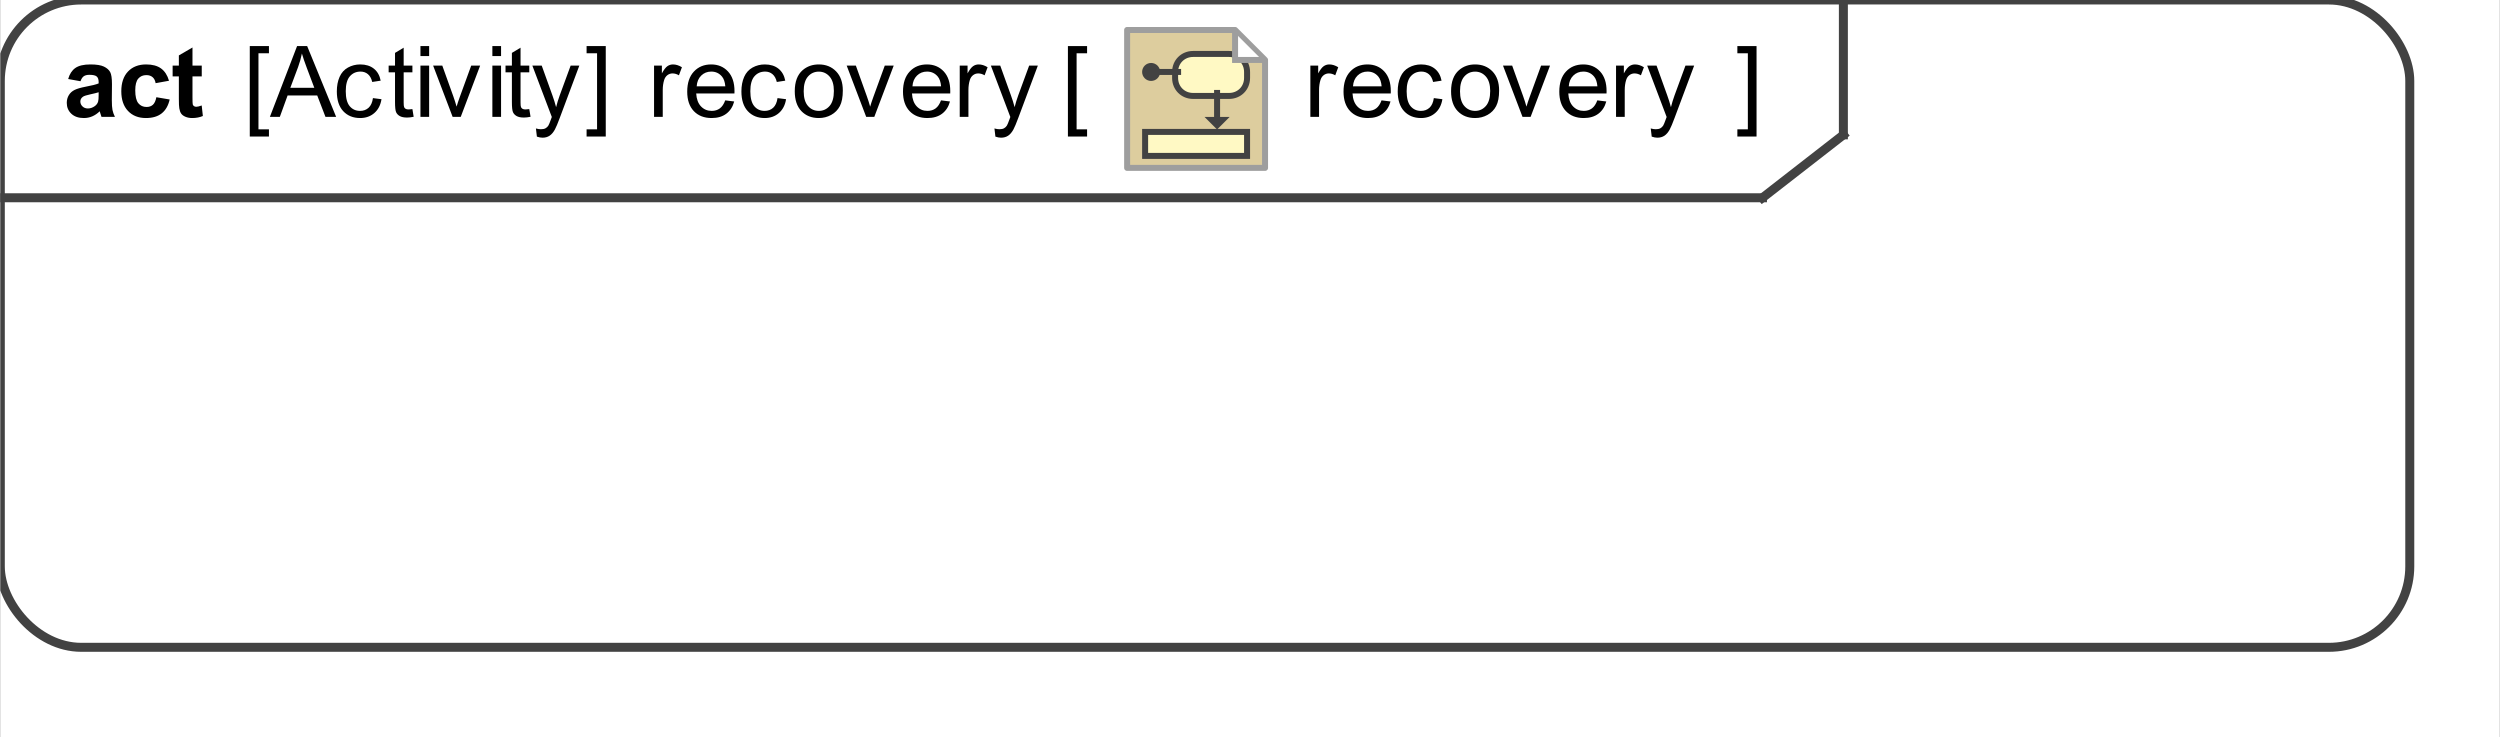 <?xml version="1.0" encoding="UTF-8"?>
<!DOCTYPE svg PUBLIC '-//W3C//DTD SVG 1.0//EN'
          'http://www.w3.org/TR/2001/REC-SVG-20010904/DTD/svg10.dtd'>
<svg fill-opacity="1" xmlns:xlink="http://www.w3.org/1999/xlink" color-rendering="auto" color-interpolation="auto" text-rendering="auto" stroke="black" stroke-linecap="square" width="2.896in" stroke-miterlimit="10" shape-rendering="auto" stroke-opacity="1" fill="black" stroke-dasharray="none" font-weight="normal" stroke-width="1" viewBox="0 0 278 82" height="0.854in" xmlns="http://www.w3.org/2000/svg" font-family="&apos;Arial&apos;" font-style="normal" stroke-linejoin="miter" font-size="12" stroke-dashoffset="0" image-rendering="auto"
><rect x="0" y="0" width="278" height="82" fill="#808080" stroke="none"/><!--Generated by the Batik Graphics2D SVG Generator
 This is MagicDraw diagram.--><defs id="genericDefs"
  /><g
  ><defs id="defs1"
    ><linearGradient transform="matrix(1.0 0.0 -571.199 1.0 0.0 -808.801)" x1="579.699" x2="591.699" gradientUnits="userSpaceOnUse" y1="816.801" y2="816.801" id="gradient1" color-interpolation="sRGB" spreadMethod="pad"
      ><stop stop-color="rgb(255,249,196)" offset="0%"
        /><stop stop-color="rgb(255,253,231)" offset="100%"
      /></linearGradient
      ><linearGradient transform="matrix(1.0 0.0 -571.199 1.0 0.0 -808.801)" x1="574.699" x2="591.699" gradientUnits="userSpaceOnUse" y1="828.301" y2="828.301" id="gradient2" color-interpolation="sRGB" spreadMethod="pad"
      ><stop stop-color="rgb(255,249,196)" offset="0%"
        /><stop stop-color="rgb(255,253,231)" offset="100%"
      /></linearGradient
      ><clipPath clipPathUnits="userSpaceOnUse" id="clipPath1"
      ><path d="M0 0 L278 0 L278 82 L0 82 L0 0 Z"
      /></clipPath
      ><clipPath clipPathUnits="userSpaceOnUse" id="clipPath2"
      ><path d="M-187.5 -4.5 L229.5 -4.5 L229.5 118.5 L-187.5 118.5 L-187.5 -4.5 Z"
      /></clipPath
      ><clipPath clipPathUnits="userSpaceOnUse" id="clipPath3"
      ><path d="M0 0 L0 24 L24 24 L24 0 Z"
      /></clipPath
    ></defs
    ><g fill="white" stroke="white"
    ><rect x="0" width="278" height="82" y="0" clip-path="url(#clipPath1)" stroke="none"
    /></g
    ><g fill="rgb(66,66,66)" text-rendering="geometricPrecision" stroke-linecap="butt" stroke="rgb(66,66,66)" stroke-linejoin="round"
    ><rect x="0" y="0" clip-path="url(#clipPath1)" fill="none" width="268" rx="9" ry="9" height="72"
      /><line y2="22" fill="none" x1="0" clip-path="url(#clipPath1)" x2="196" y1="22"
      /><line y2="15" fill="none" x1="205" clip-path="url(#clipPath1)" x2="205" y1="0"
      /><line y2="15" fill="none" x1="196" clip-path="url(#clipPath1)" x2="205" y1="22"
    /></g
    ><g text-rendering="optimizeLegibility" font-size="11" stroke-linecap="butt" stroke-linejoin="round"
    ><path d="M145.714 13 L145.714 7.296 L146.584 7.296 L146.584 8.161 Q146.917 7.554 147.2 7.36 Q147.481 7.167 147.82 7.167 Q148.309 7.167 148.814 7.479 L148.481 8.376 Q148.126 8.166 147.772 8.166 Q147.455 8.166 147.202 8.357 Q146.95 8.547 146.842 8.886 Q146.681 9.401 146.681 10.014 L146.681 13 ZM153.63 11.163 L154.629 11.287 Q154.393 12.162 153.753 12.646 Q153.114 13.129 152.121 13.129 Q150.869 13.129 150.136 12.358 Q149.403 11.587 149.403 10.196 Q149.403 8.757 150.144 7.962 Q150.885 7.167 152.067 7.167 Q153.211 7.167 153.936 7.946 Q154.661 8.725 154.661 10.137 Q154.661 10.223 154.656 10.395 L150.402 10.395 Q150.456 11.335 150.934 11.835 Q151.412 12.334 152.126 12.334 Q152.658 12.334 153.034 12.055 Q153.41 11.775 153.63 11.163 ZM150.456 9.6 L153.641 9.6 Q153.576 8.88 153.275 8.521 Q152.814 7.962 152.078 7.962 Q151.412 7.962 150.958 8.408 Q150.504 8.854 150.456 9.6 ZM159.447 10.911 L160.398 11.034 Q160.242 12.017 159.6 12.573 Q158.958 13.129 158.024 13.129 Q156.853 13.129 156.141 12.364 Q155.43 11.598 155.43 10.169 Q155.43 9.246 155.736 8.553 Q156.042 7.86 156.668 7.513 Q157.293 7.167 158.029 7.167 Q158.958 7.167 159.549 7.637 Q160.14 8.107 160.307 8.972 L159.367 9.117 Q159.232 8.542 158.891 8.252 Q158.55 7.962 158.067 7.962 Q157.336 7.962 156.88 8.486 Q156.423 9.009 156.423 10.143 Q156.423 11.292 156.864 11.813 Q157.304 12.334 158.013 12.334 Q158.583 12.334 158.964 11.985 Q159.345 11.636 159.447 10.911 ZM161.365 10.148 Q161.365 8.563 162.246 7.801 Q162.982 7.167 164.04 7.167 Q165.216 7.167 165.963 7.938 Q166.709 8.709 166.709 10.067 Q166.709 11.168 166.379 11.8 Q166.049 12.431 165.418 12.78 Q164.787 13.129 164.04 13.129 Q162.842 13.129 162.104 12.361 Q161.365 11.593 161.365 10.148 ZM162.359 10.148 Q162.359 11.244 162.837 11.789 Q163.315 12.334 164.04 12.334 Q164.76 12.334 165.238 11.786 Q165.716 11.238 165.716 10.116 Q165.716 9.058 165.235 8.512 Q164.754 7.967 164.04 7.967 Q163.315 7.967 162.837 8.51 Q162.359 9.052 162.359 10.148 ZM169.31 13 L167.14 7.296 L168.16 7.296 L169.385 10.712 Q169.583 11.265 169.75 11.861 Q169.879 11.41 170.11 10.776 L171.377 7.296 L172.371 7.296 L170.212 13 ZM177.63 11.163 L178.629 11.287 Q178.393 12.162 177.753 12.646 Q177.114 13.129 176.121 13.129 Q174.869 13.129 174.136 12.358 Q173.403 11.587 173.403 10.196 Q173.403 8.757 174.144 7.962 Q174.885 7.167 176.067 7.167 Q177.211 7.167 177.936 7.946 Q178.661 8.725 178.661 10.137 Q178.661 10.223 178.656 10.395 L174.402 10.395 Q174.456 11.335 174.934 11.835 Q175.412 12.334 176.126 12.334 Q176.658 12.334 177.034 12.055 Q177.41 11.775 177.63 11.163 ZM174.456 9.6 L177.641 9.6 Q177.576 8.88 177.275 8.521 Q176.814 7.962 176.078 7.962 Q175.412 7.962 174.958 8.408 Q174.504 8.854 174.456 9.6 ZM179.714 13 L179.714 7.296 L180.584 7.296 L180.584 8.161 Q180.917 7.554 181.2 7.36 Q181.481 7.167 181.82 7.167 Q182.309 7.167 182.814 7.479 L182.481 8.376 Q182.126 8.166 181.772 8.166 Q181.455 8.166 181.202 8.357 Q180.95 8.547 180.842 8.886 Q180.681 9.401 180.681 10.014 L180.681 13 ZM183.682 15.197 L183.575 14.289 Q183.892 14.375 184.128 14.375 Q184.45 14.375 184.644 14.268 Q184.837 14.16 184.96 13.967 Q185.052 13.822 185.256 13.247 Q185.283 13.166 185.342 13.011 L183.177 7.296 L184.219 7.296 L185.406 10.599 Q185.637 11.227 185.82 11.92 Q185.986 11.254 186.217 10.621 L187.436 7.296 L188.403 7.296 L186.233 13.097 Q185.884 14.037 185.691 14.391 Q185.433 14.869 185.1 15.092 Q184.767 15.315 184.305 15.315 Q184.026 15.315 183.682 15.197 Z" stroke="none" clip-path="url(#clipPath1)"
      /><path d="M72.714 13 L72.714 7.296 L73.585 7.296 L73.585 8.161 Q73.918 7.554 74.2 7.36 Q74.481 7.167 74.82 7.167 Q75.309 7.167 75.814 7.479 L75.481 8.376 Q75.126 8.166 74.772 8.166 Q74.455 8.166 74.202 8.357 Q73.95 8.547 73.842 8.886 Q73.681 9.401 73.681 10.014 L73.681 13 ZM80.63 11.163 L81.629 11.287 Q81.393 12.162 80.753 12.646 Q80.114 13.129 79.121 13.129 Q77.869 13.129 77.136 12.358 Q76.403 11.587 76.403 10.196 Q76.403 8.757 77.144 7.962 Q77.885 7.167 79.067 7.167 Q80.211 7.167 80.936 7.946 Q81.661 8.725 81.661 10.137 Q81.661 10.223 81.656 10.395 L77.402 10.395 Q77.456 11.335 77.934 11.835 Q78.412 12.334 79.126 12.334 Q79.658 12.334 80.034 12.055 Q80.41 11.775 80.63 11.163 ZM77.456 9.6 L80.641 9.6 Q80.576 8.88 80.275 8.521 Q79.814 7.962 79.078 7.962 Q78.412 7.962 77.958 8.408 Q77.504 8.854 77.456 9.6 ZM86.447 10.911 L87.398 11.034 Q87.242 12.017 86.6 12.573 Q85.959 13.129 85.024 13.129 Q83.853 13.129 83.141 12.364 Q82.43 11.598 82.43 10.169 Q82.43 9.246 82.736 8.553 Q83.042 7.86 83.668 7.513 Q84.293 7.167 85.029 7.167 Q85.959 7.167 86.549 7.637 Q87.14 8.107 87.307 8.972 L86.367 9.117 Q86.232 8.542 85.891 8.252 Q85.55 7.962 85.067 7.962 Q84.336 7.962 83.88 8.486 Q83.423 9.009 83.423 10.143 Q83.423 11.292 83.864 11.813 Q84.304 12.334 85.013 12.334 Q85.582 12.334 85.964 11.985 Q86.345 11.636 86.447 10.911 ZM88.365 10.148 Q88.365 8.563 89.246 7.801 Q89.982 7.167 91.04 7.167 Q92.216 7.167 92.963 7.938 Q93.71 8.709 93.71 10.067 Q93.71 11.168 93.379 11.8 Q93.049 12.431 92.418 12.78 Q91.787 13.129 91.04 13.129 Q89.842 13.129 89.104 12.361 Q88.365 11.593 88.365 10.148 ZM89.359 10.148 Q89.359 11.244 89.837 11.789 Q90.315 12.334 91.04 12.334 Q91.76 12.334 92.238 11.786 Q92.716 11.238 92.716 10.116 Q92.716 9.058 92.235 8.512 Q91.754 7.967 91.04 7.967 Q90.315 7.967 89.837 8.51 Q89.359 9.052 89.359 10.148 ZM96.31 13 L94.14 7.296 L95.16 7.296 L96.385 10.712 Q96.584 11.265 96.75 11.861 Q96.879 11.41 97.11 10.776 L98.377 7.296 L99.371 7.296 L97.212 13 ZM104.63 11.163 L105.629 11.287 Q105.393 12.162 104.753 12.646 Q104.114 13.129 103.121 13.129 Q101.869 13.129 101.136 12.358 Q100.403 11.587 100.403 10.196 Q100.403 8.757 101.144 7.962 Q101.885 7.167 103.067 7.167 Q104.211 7.167 104.936 7.946 Q105.661 8.725 105.661 10.137 Q105.661 10.223 105.656 10.395 L101.402 10.395 Q101.456 11.335 101.934 11.835 Q102.412 12.334 103.126 12.334 Q103.658 12.334 104.034 12.055 Q104.41 11.775 104.63 11.163 ZM101.456 9.6 L104.641 9.6 Q104.576 8.88 104.275 8.521 Q103.814 7.962 103.078 7.962 Q102.412 7.962 101.958 8.408 Q101.504 8.854 101.456 9.6 ZM106.714 13 L106.714 7.296 L107.585 7.296 L107.585 8.161 Q107.918 7.554 108.2 7.36 Q108.481 7.167 108.82 7.167 Q109.309 7.167 109.814 7.479 L109.481 8.376 Q109.126 8.166 108.772 8.166 Q108.455 8.166 108.202 8.357 Q107.95 8.547 107.842 8.886 Q107.681 9.401 107.681 10.014 L107.681 13 ZM110.682 15.197 L110.575 14.289 Q110.892 14.375 111.128 14.375 Q111.45 14.375 111.644 14.268 Q111.837 14.16 111.96 13.967 Q112.052 13.822 112.256 13.247 Q112.283 13.166 112.342 13.011 L110.177 7.296 L111.219 7.296 L112.406 10.599 Q112.637 11.227 112.82 11.92 Q112.986 11.254 113.217 10.621 L114.436 7.296 L115.403 7.296 L113.233 13.097 Q112.884 14.037 112.691 14.391 Q112.433 14.869 112.1 15.092 Q111.767 15.315 111.305 15.315 Q111.026 15.315 110.682 15.197 Z" clip-path="url(#clipPath1)" stroke="none"
      /><path d="M27.747 15.186 L27.747 5.126 L29.879 5.126 L29.879 5.926 L28.713 5.926 L28.713 14.386 L29.879 14.386 L29.879 15.186 ZM29.984 13 L33.008 5.126 L34.13 5.126 L37.353 13 L36.166 13 L35.248 10.615 L31.955 10.615 L31.09 13 ZM32.256 9.767 L34.925 9.767 L34.103 7.586 Q33.727 6.592 33.545 5.953 Q33.395 6.71 33.121 7.457 ZM41.447 10.911 L42.398 11.034 Q42.242 12.017 41.6 12.573 Q40.959 13.129 40.024 13.129 Q38.853 13.129 38.141 12.364 Q37.43 11.598 37.43 10.169 Q37.43 9.246 37.736 8.553 Q38.042 7.86 38.668 7.513 Q39.294 7.167 40.029 7.167 Q40.959 7.167 41.549 7.637 Q42.14 8.107 42.307 8.972 L41.367 9.117 Q41.232 8.542 40.891 8.252 Q40.55 7.962 40.067 7.962 Q39.336 7.962 38.88 8.486 Q38.423 9.009 38.423 10.143 Q38.423 11.292 38.864 11.813 Q39.304 12.334 40.013 12.334 Q40.583 12.334 40.964 11.985 Q41.345 11.636 41.447 10.911 ZM45.836 12.135 L45.976 12.989 Q45.567 13.075 45.245 13.075 Q44.719 13.075 44.429 12.909 Q44.139 12.742 44.02 12.471 Q43.902 12.2 43.902 11.33 L43.902 8.048 L43.193 8.048 L43.193 7.296 L43.902 7.296 L43.902 5.883 L44.864 5.303 L44.864 7.296 L45.836 7.296 L45.836 8.048 L44.864 8.048 L44.864 11.383 Q44.864 11.797 44.915 11.915 Q44.966 12.033 45.081 12.103 Q45.197 12.173 45.412 12.173 Q45.573 12.173 45.836 12.135 ZM46.73 6.238 L46.73 5.126 L47.697 5.126 L47.697 6.238 ZM46.73 13 L46.73 7.296 L47.697 7.296 L47.697 13 ZM50.31 13 L48.14 7.296 L49.16 7.296 L50.385 10.712 Q50.584 11.265 50.75 11.861 Q50.879 11.41 51.11 10.776 L52.377 7.296 L53.371 7.296 L51.212 13 ZM54.73 6.238 L54.73 5.126 L55.697 5.126 L55.697 6.238 ZM54.73 13 L54.73 7.296 L55.697 7.296 L55.697 13 ZM58.836 12.135 L58.976 12.989 Q58.567 13.075 58.245 13.075 Q57.719 13.075 57.429 12.909 Q57.139 12.742 57.02 12.471 Q56.902 12.2 56.902 11.33 L56.902 8.048 L56.193 8.048 L56.193 7.296 L56.902 7.296 L56.902 5.883 L57.864 5.303 L57.864 7.296 L58.836 7.296 L58.836 8.048 L57.864 8.048 L57.864 11.383 Q57.864 11.797 57.915 11.915 Q57.966 12.033 58.081 12.103 Q58.197 12.173 58.412 12.173 Q58.573 12.173 58.836 12.135 ZM59.682 15.197 L59.575 14.289 Q59.892 14.375 60.128 14.375 Q60.45 14.375 60.644 14.268 Q60.837 14.16 60.96 13.967 Q61.052 13.822 61.256 13.247 Q61.283 13.166 61.342 13.011 L59.177 7.296 L60.219 7.296 L61.406 10.599 Q61.637 11.227 61.82 11.92 Q61.986 11.254 62.217 10.621 L63.437 7.296 L64.403 7.296 L62.233 13.097 Q61.884 14.037 61.691 14.391 Q61.433 14.869 61.1 15.092 Q60.767 15.315 60.305 15.315 Q60.026 15.315 59.682 15.197 ZM67.342 15.186 L65.21 15.186 L65.21 14.386 L66.375 14.386 L66.375 5.926 L65.21 5.926 L65.21 5.126 L67.342 5.126 Z" clip-path="url(#clipPath1)" stroke="none"
      /><path d="M8.918 9.036 L7.548 8.789 Q7.779 7.962 8.343 7.564 Q8.907 7.167 10.019 7.167 Q11.028 7.167 11.523 7.406 Q12.017 7.645 12.218 8.013 Q12.419 8.381 12.419 9.364 L12.403 11.126 Q12.403 11.877 12.476 12.235 Q12.548 12.592 12.747 13 L11.254 13 Q11.195 12.85 11.109 12.554 Q11.071 12.42 11.055 12.377 Q10.668 12.753 10.228 12.941 Q9.788 13.129 9.288 13.129 Q8.407 13.129 7.9 12.651 Q7.392 12.173 7.392 11.442 Q7.392 10.959 7.623 10.58 Q7.854 10.202 8.27 10 Q8.687 9.799 9.471 9.648 Q10.529 9.45 10.937 9.278 L10.937 9.127 Q10.937 8.692 10.722 8.507 Q10.507 8.322 9.911 8.322 Q9.508 8.322 9.283 8.48 Q9.057 8.639 8.918 9.036 ZM10.937 10.261 Q10.647 10.357 10.019 10.492 Q9.39 10.626 9.197 10.755 Q8.901 10.964 8.901 11.287 Q8.901 11.604 9.138 11.835 Q9.374 12.065 9.739 12.065 Q10.148 12.065 10.518 11.797 Q10.792 11.593 10.878 11.297 Q10.937 11.104 10.937 10.562 ZM18.763 8.982 L17.275 9.251 Q17.2 8.805 16.934 8.58 Q16.669 8.354 16.244 8.354 Q15.68 8.354 15.345 8.743 Q15.009 9.133 15.009 10.046 Q15.009 11.061 15.35 11.48 Q15.691 11.899 16.266 11.899 Q16.695 11.899 16.969 11.655 Q17.243 11.41 17.356 10.814 L18.838 11.066 Q18.607 12.087 17.952 12.608 Q17.297 13.129 16.196 13.129 Q14.944 13.129 14.2 12.339 Q13.457 11.55 13.457 10.153 Q13.457 8.741 14.203 7.954 Q14.95 7.167 16.223 7.167 Q17.265 7.167 17.88 7.615 Q18.495 8.064 18.763 8.982 ZM22.405 7.296 L22.405 8.499 L21.374 8.499 L21.374 10.798 Q21.374 11.496 21.404 11.612 Q21.433 11.727 21.538 11.802 Q21.643 11.877 21.793 11.877 Q22.002 11.877 22.4 11.732 L22.529 12.903 Q22.002 13.129 21.336 13.129 Q20.928 13.129 20.601 12.992 Q20.273 12.855 20.12 12.637 Q19.967 12.42 19.908 12.049 Q19.859 11.786 19.859 10.986 L19.859 8.499 L19.166 8.499 L19.166 7.296 L19.859 7.296 L19.859 6.163 L21.374 5.282 L21.374 7.296 Z" clip-path="url(#clipPath1)" stroke="none"
      /><path d="M195.342 15.186 L193.209 15.186 L193.209 14.386 L194.375 14.386 L194.375 5.926 L193.209 5.926 L193.209 5.126 L195.342 5.126 Z" clip-path="url(#clipPath1)" stroke="none"
    /></g
    ><g font-size="11" stroke-linecap="butt" transform="translate(125,3) matrix(0.667,0,0,0.667,0,0)" fill="rgb(221,205,158)" text-rendering="geometricPrecision" stroke-linejoin="round" stroke="rgb(221,205,158)"
    ><path d="M23.5 23.5 L0.5 23.5 L0.5 0.5 L18.5 0.5 L23.5 5.5 Z" stroke="none" clip-path="url(#clipPath3)"
      /><path fill="none" d="M23.5 23.5 L0.5 23.5 L0.5 0.5 L18.5 0.5 L23.5 5.5 Z" clip-path="url(#clipPath3)" stroke="rgb(158,158,158)" stroke-linejoin="miter"
    /></g
    ><g fill="url(#gradient1)" text-rendering="geometricPrecision" font-size="11" transform="matrix(0.667,0,0,0.667,125,3)" stroke-linecap="butt" stroke="url(#gradient1)"
    ><path d="M20.5 8.5 C20.5 10.2 19.2 11.5 17.5 11.5 L11.5 11.5 C9.8 11.5 8.5 10.2 8.5 8.5 L8.5 7.5 C8.5 5.8 9.8 4.5 11.5 4.5 L17.5 4.5 C19.2 4.5 20.5 5.8 20.5 7.5 L20.5 8.5 Z" stroke="none" clip-path="url(#clipPath3)"
      /><path fill="none" d="M20.5 8.5 C20.5 10.2 19.2 11.5 17.5 11.5 L11.5 11.5 C9.8 11.5 8.5 10.2 8.5 8.5 L8.5 7.5 C8.5 5.8 9.8 4.5 11.5 4.5 L17.5 4.5 C19.2 4.5 20.5 5.8 20.5 7.5 L20.5 8.5 Z" clip-path="url(#clipPath3)" stroke="rgb(66,66,66)"
    /></g
    ><g fill="rgb(66,66,66)" text-rendering="geometricPrecision" font-size="11" transform="matrix(0.667,0,0,0.667,125,3)" stroke-linecap="butt" stroke="rgb(66,66,66)"
    ><circle r="1.5" clip-path="url(#clipPath3)" cx="4.5" cy="7.5" stroke="none"
    /></g
    ><g fill="rgb(66,66,66)" text-rendering="geometricPrecision" font-size="11" transform="matrix(0.667,0,0,0.667,125,3)" stroke-linecap="butt" stroke="rgb(66,66,66)"
    ><line y2="7.5" fill="none" x1="9" clip-path="url(#clipPath3)" x2="5" y1="7.5"
    /></g
    ><g fill="url(#gradient2)" text-rendering="geometricPrecision" font-size="11" transform="matrix(0.667,0,0,0.667,125,3)" stroke-linecap="butt" stroke="url(#gradient2)"
    ><rect x="3.5" width="17" height="4" y="17.5" clip-path="url(#clipPath3)" stroke="none"
      /><rect x="3.5" y="17.5" clip-path="url(#clipPath3)" fill="none" width="17" height="4" stroke="rgb(66,66,66)"
    /></g
    ><g fill="rgb(66,66,66)" text-rendering="geometricPrecision" font-size="11" transform="matrix(0.667,0,0,0.667,125,3)" stroke-linecap="butt" stroke="rgb(66,66,66)"
    ><line y2="16" fill="none" x1="15.5" clip-path="url(#clipPath3)" x2="15.5" y1="11"
    /></g
    ><g fill="rgb(66,66,66)" text-rendering="geometricPrecision" font-size="11" transform="matrix(0.667,0,0,0.667,125,3)" stroke-linecap="butt" stroke="rgb(66,66,66)"
    ><path d="M17.6 15 L15.5 17.1 L13.4 15 Z" stroke="none" clip-path="url(#clipPath3)"
    /></g
    ><g fill="white" text-rendering="geometricPrecision" font-size="11" transform="matrix(0.667,0,0,0.667,125,3)" stroke-linecap="butt" stroke="white"
    ><path d="M18.5 1 L18.5 5.5 L23 5.5" stroke="none" clip-path="url(#clipPath3)"
      /><path fill="none" d="M18.5 1 L18.5 5.5 L23 5.5" clip-path="url(#clipPath3)" stroke="rgb(158,158,158)"
    /></g
    ><g text-rendering="optimizeLegibility" font-size="11" stroke-linecap="butt" stroke-linejoin="round"
    ><path d="M118.747 15.186 L118.747 5.126 L120.879 5.126 L120.879 5.926 L119.713 5.926 L119.713 14.386 L120.879 14.386 L120.879 15.186 Z" stroke="none" clip-path="url(#clipPath1)"
    /></g
  ></g
></svg
>
